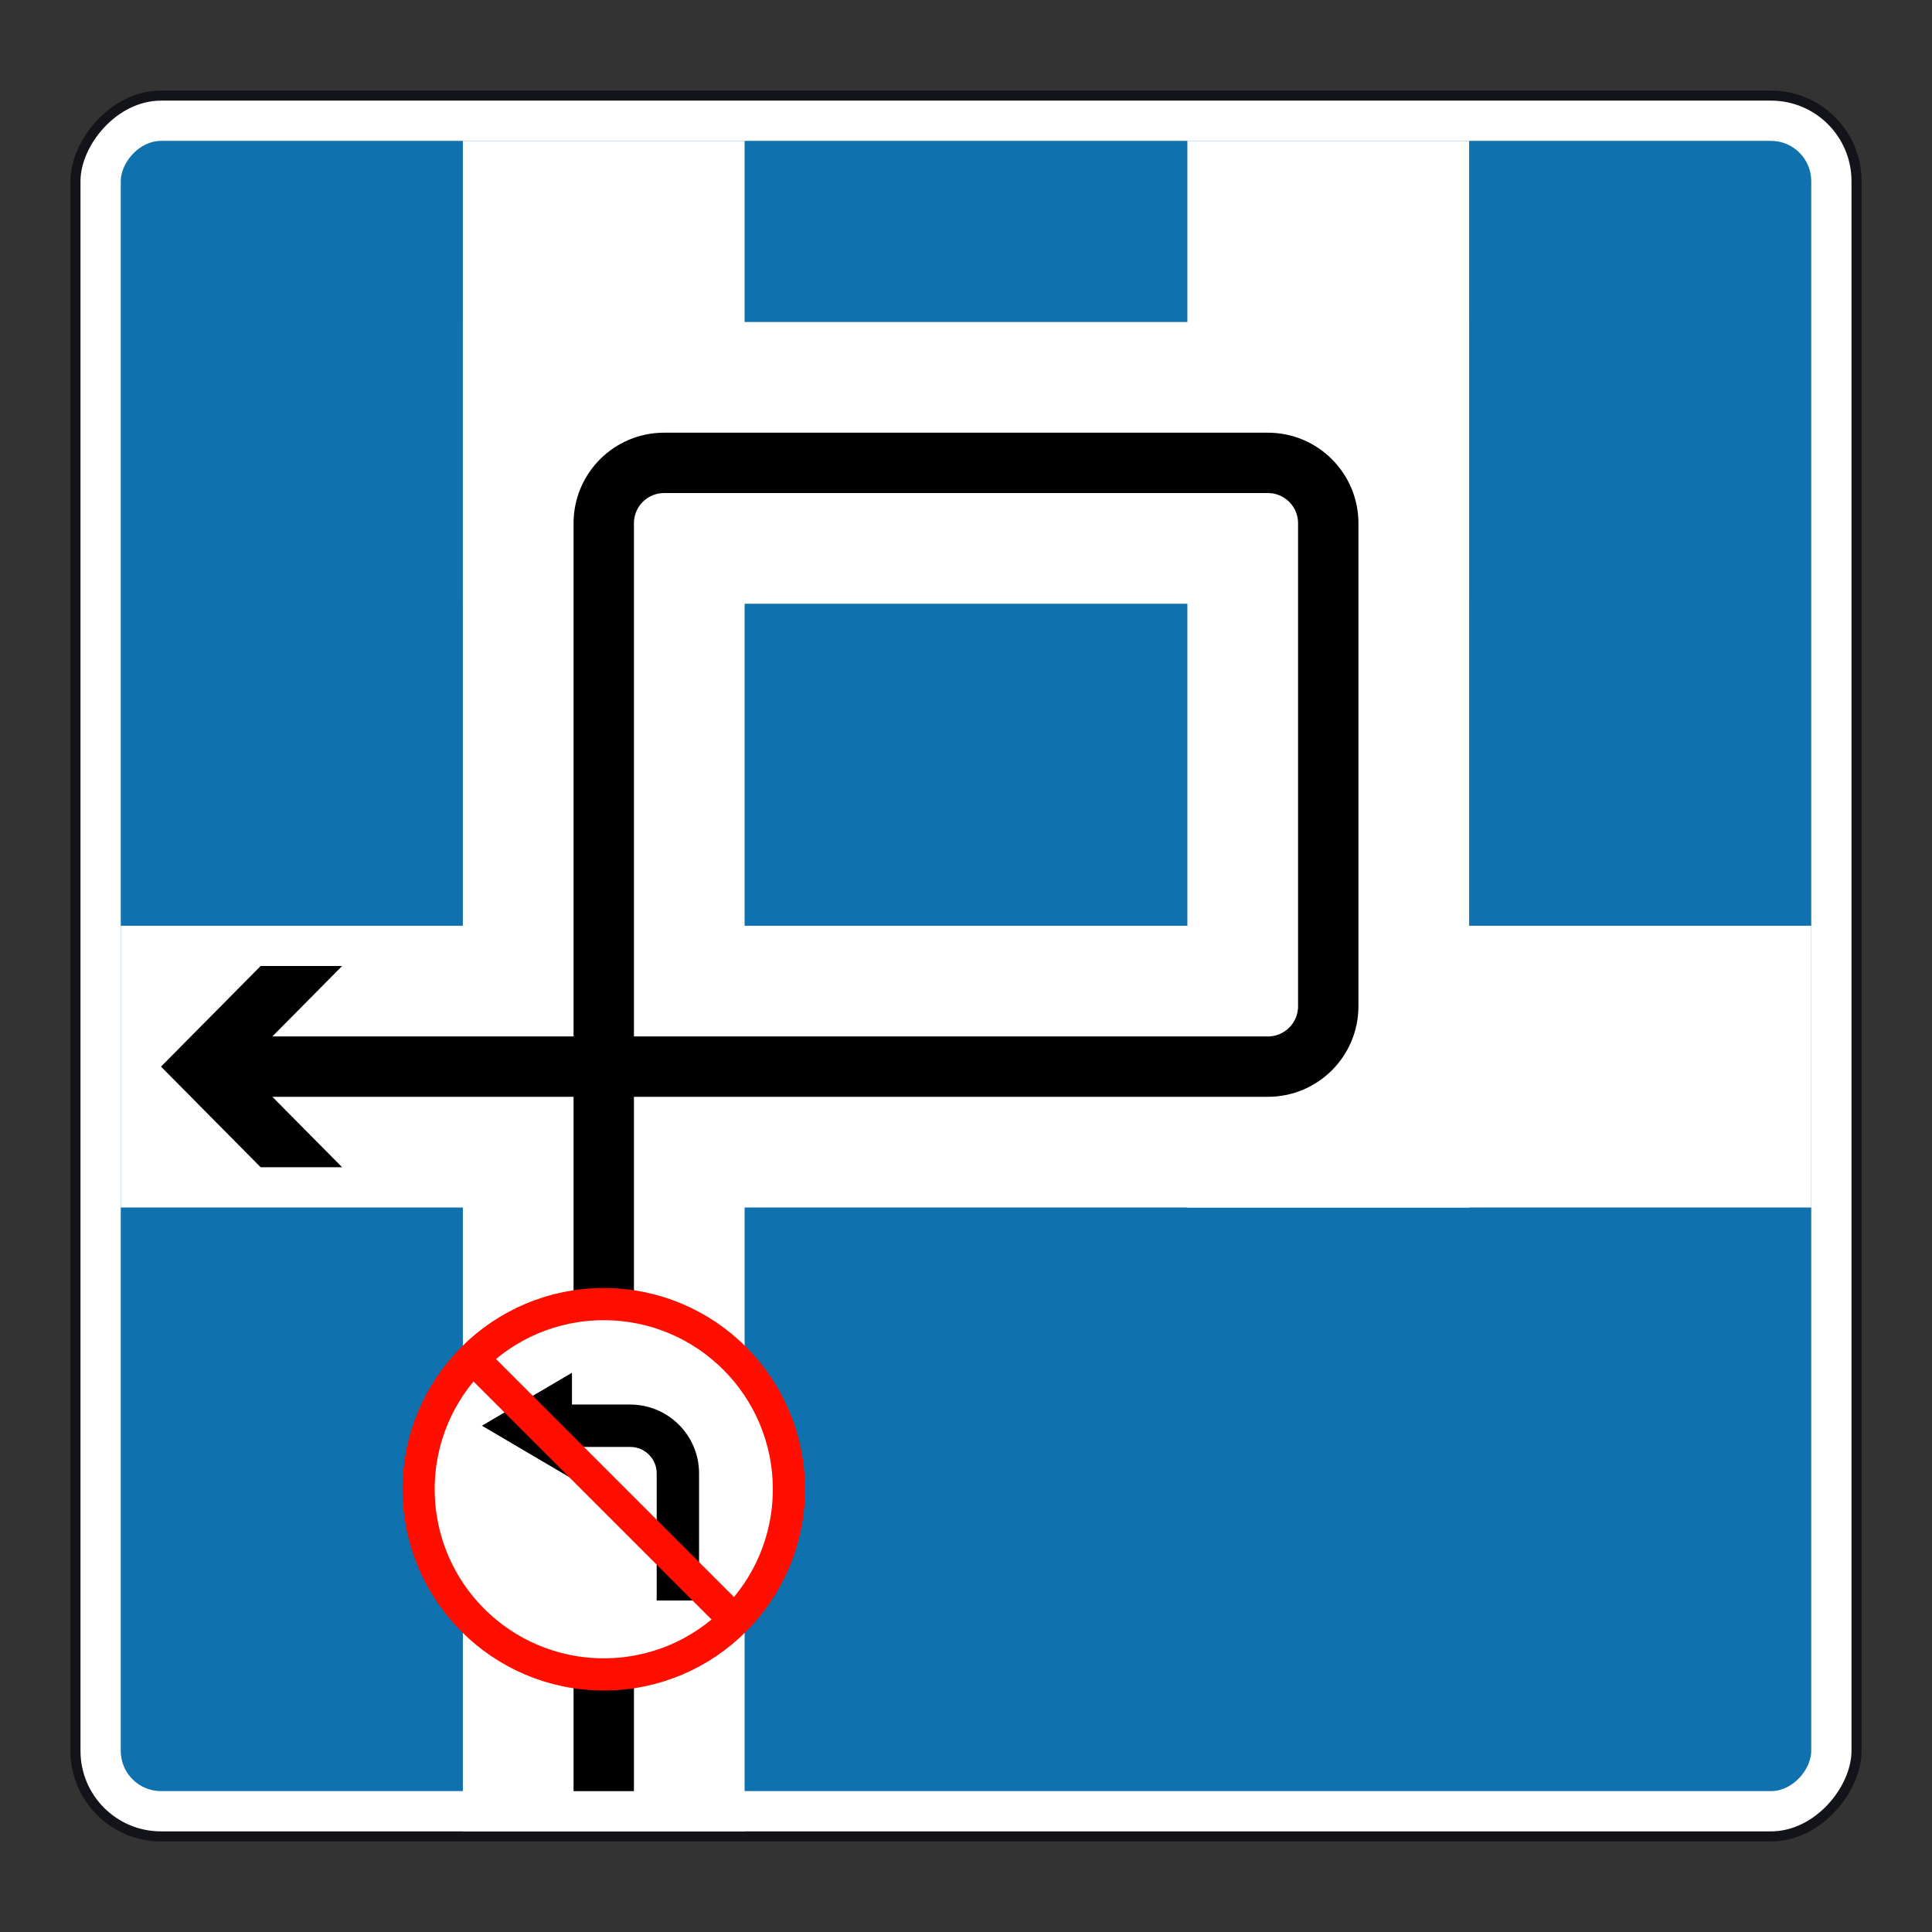 <svg width="200" height="200" viewBox="0 0 200 200" fill="none" xmlns="http://www.w3.org/2000/svg">
<rect x="0" y="0" width="200" height="200" fill="#333333" stroke="none"/>
<rect x="0.521" y="-0.521" width="184.375" height="180.208" rx="8.854" transform="matrix(-1 0 0 1 192.708 10.417)" fill="white" stroke="#13141A" stroke-width="1.042"/>
<rect width="175" height="170.833" rx="4.167" transform="matrix(-1 0 0 1 187.5 14.583)" fill="#1071AF"/>
<rect x="12.5" y="95.833" width="175" height="29.167" fill="white"/>
<rect x="47.917" y="33.333" width="104.167" height="29.167" fill="white"/>
<rect x="77.083" y="14.583" width="175" height="29.167" transform="rotate(90 77.083 14.583)" fill="white"/>
<rect x="152.083" y="14.583" width="110.417" height="29.167" transform="rotate(90 152.083 14.583)" fill="white"/>
<path d="M20.833 110.417L131.25 110.417C134.702 110.417 137.5 107.619 137.5 104.167L137.5 54.167C137.5 50.715 134.702 47.917 131.25 47.917L68.75 47.917C65.298 47.917 62.5 50.715 62.5 54.167L62.5 185.417" stroke="black" stroke-width="6.25"/>
<path d="M26.984 120.833L16.667 110.416L26.984 100L35.417 100L25.099 110.416L35.417 120.833L26.984 120.833Z" fill="black"/>
<circle cx="62.501" cy="154.167" r="19.167" fill="white" stroke="#FF0E00" stroke-width="3.333"/>
<path fill-rule="evenodd" clip-rule="evenodd" d="M59.21 149.785V153.072L49.89 147.59L59.21 142.107V145.399H65.24C69.177 145.399 72.367 148.59 72.367 152.526V165.684H67.981V152.526C67.981 151.012 66.754 149.785 65.24 149.785H59.21Z" fill="black"/>
<path d="M49.89 141.559L75.476 167.145" stroke="#FF0E00" stroke-width="3.289" stroke-linecap="square"/>
</svg>

